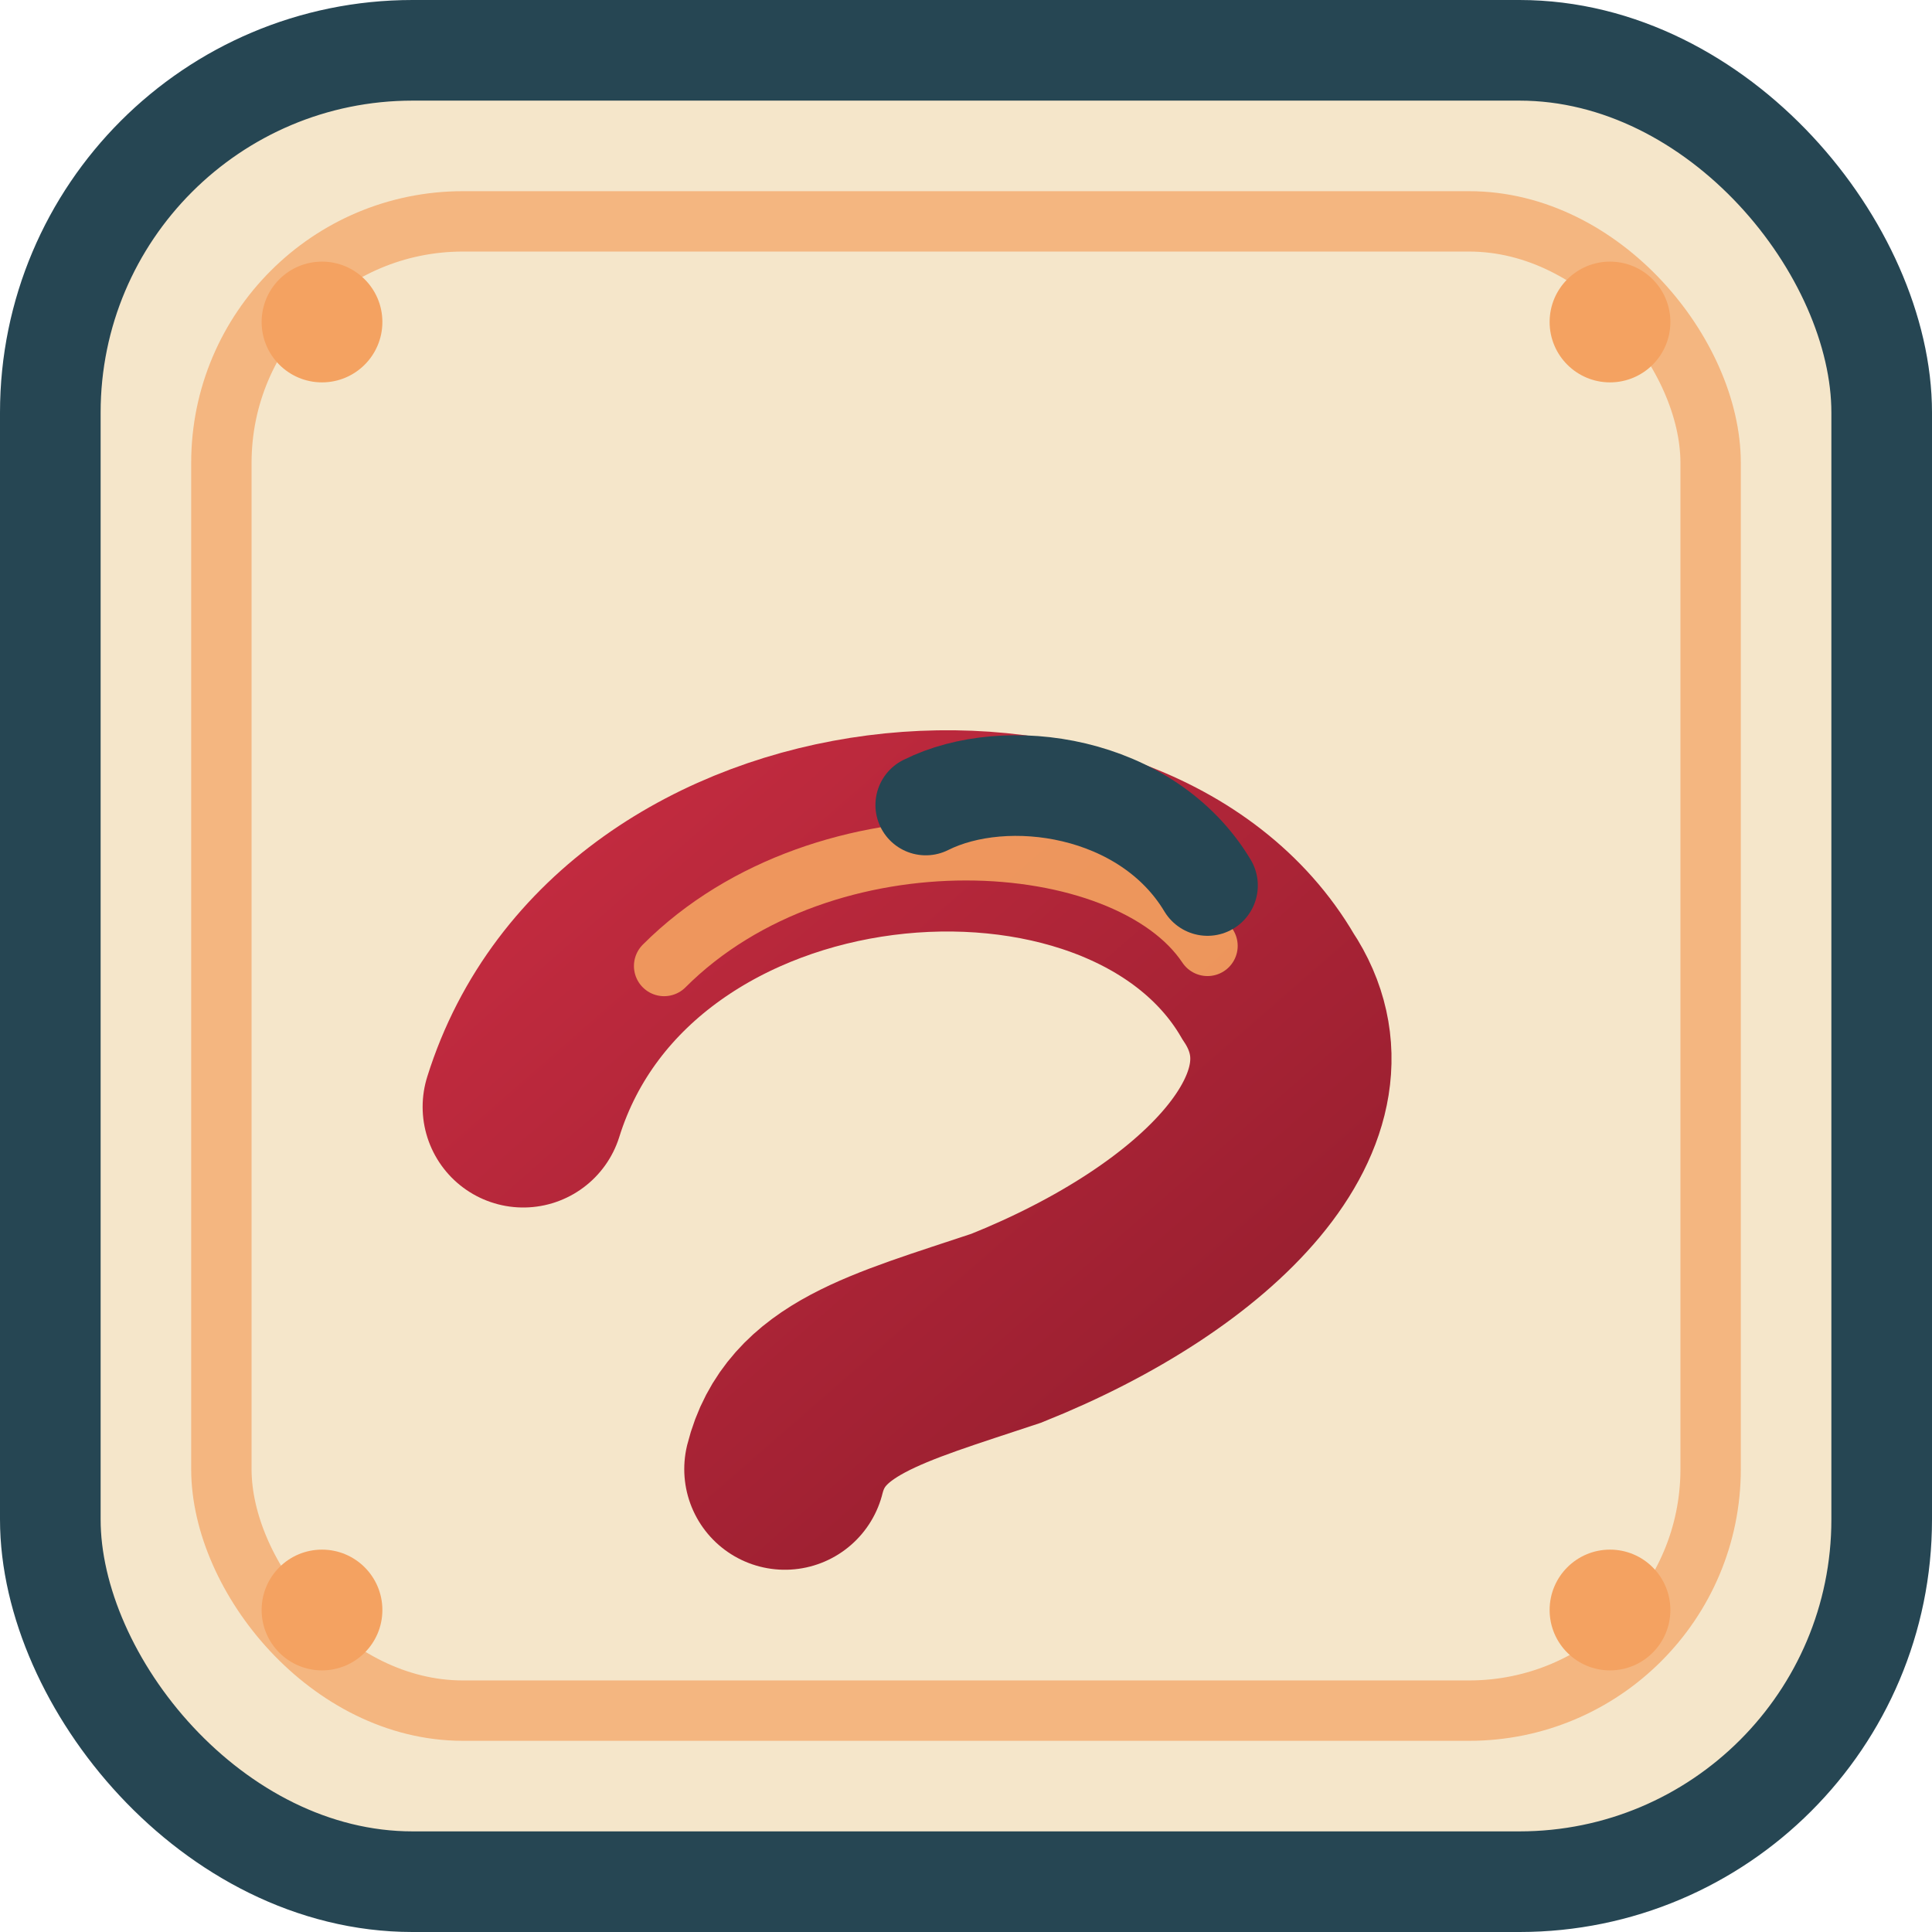 <svg xmlns="http://www.w3.org/2000/svg" width="96" height="96" viewBox="0 0 96 96" role="img" aria-label="Sabor Mexicano icon">
  <defs>
    <linearGradient id="gradChili" x1="0" y1="0" x2="1" y2="1">
      <stop offset="0%" stop-color="#C72C41"/>
      <stop offset="100%" stop-color="#921D2D"/>
    </linearGradient>
  </defs>

  <!-- tile background -->
  <rect x="2.5" y="2.5" width="91" height="91" rx="18" ry="18" fill="#F5E6CA" stroke="#264653" stroke-width="5"/>
  <!-- inner accent stroke -->
  <rect x="11" y="11" width="74" height="74" rx="12" ry="12" fill="none" stroke="#F4A261" stroke-width="3" opacity=".7"/>

  <!-- chili curve -->
  <path d="M26,55 C31,39 56,37 63,49 C67,55 60,62 50,66 C44,68 40,69 39,73"
        fill="none" stroke="url(#gradChili)" stroke-width="10" stroke-linecap="round"/>

  <!-- highlight -->
  <path d="M33,48 C41,40 56,41 60,47" fill="none" stroke="#F4A261" stroke-width="3" stroke-linecap="round" opacity=".9"/>

  <!-- stem -->
  <path d="M60,44 C57,39 50,38 46,40" fill="none" stroke="#264653" stroke-width="5" stroke-linecap="round"/>

  <!-- talavera corner dots -->
  <circle cx="16" cy="16" r="3" fill="#F4A261"/>
  <circle cx="80" cy="16" r="3" fill="#F4A261"/>
  <circle cx="16" cy="80" r="3" fill="#F4A261"/>
  <circle cx="80" cy="80" r="3" fill="#F4A261"/>
</svg>

